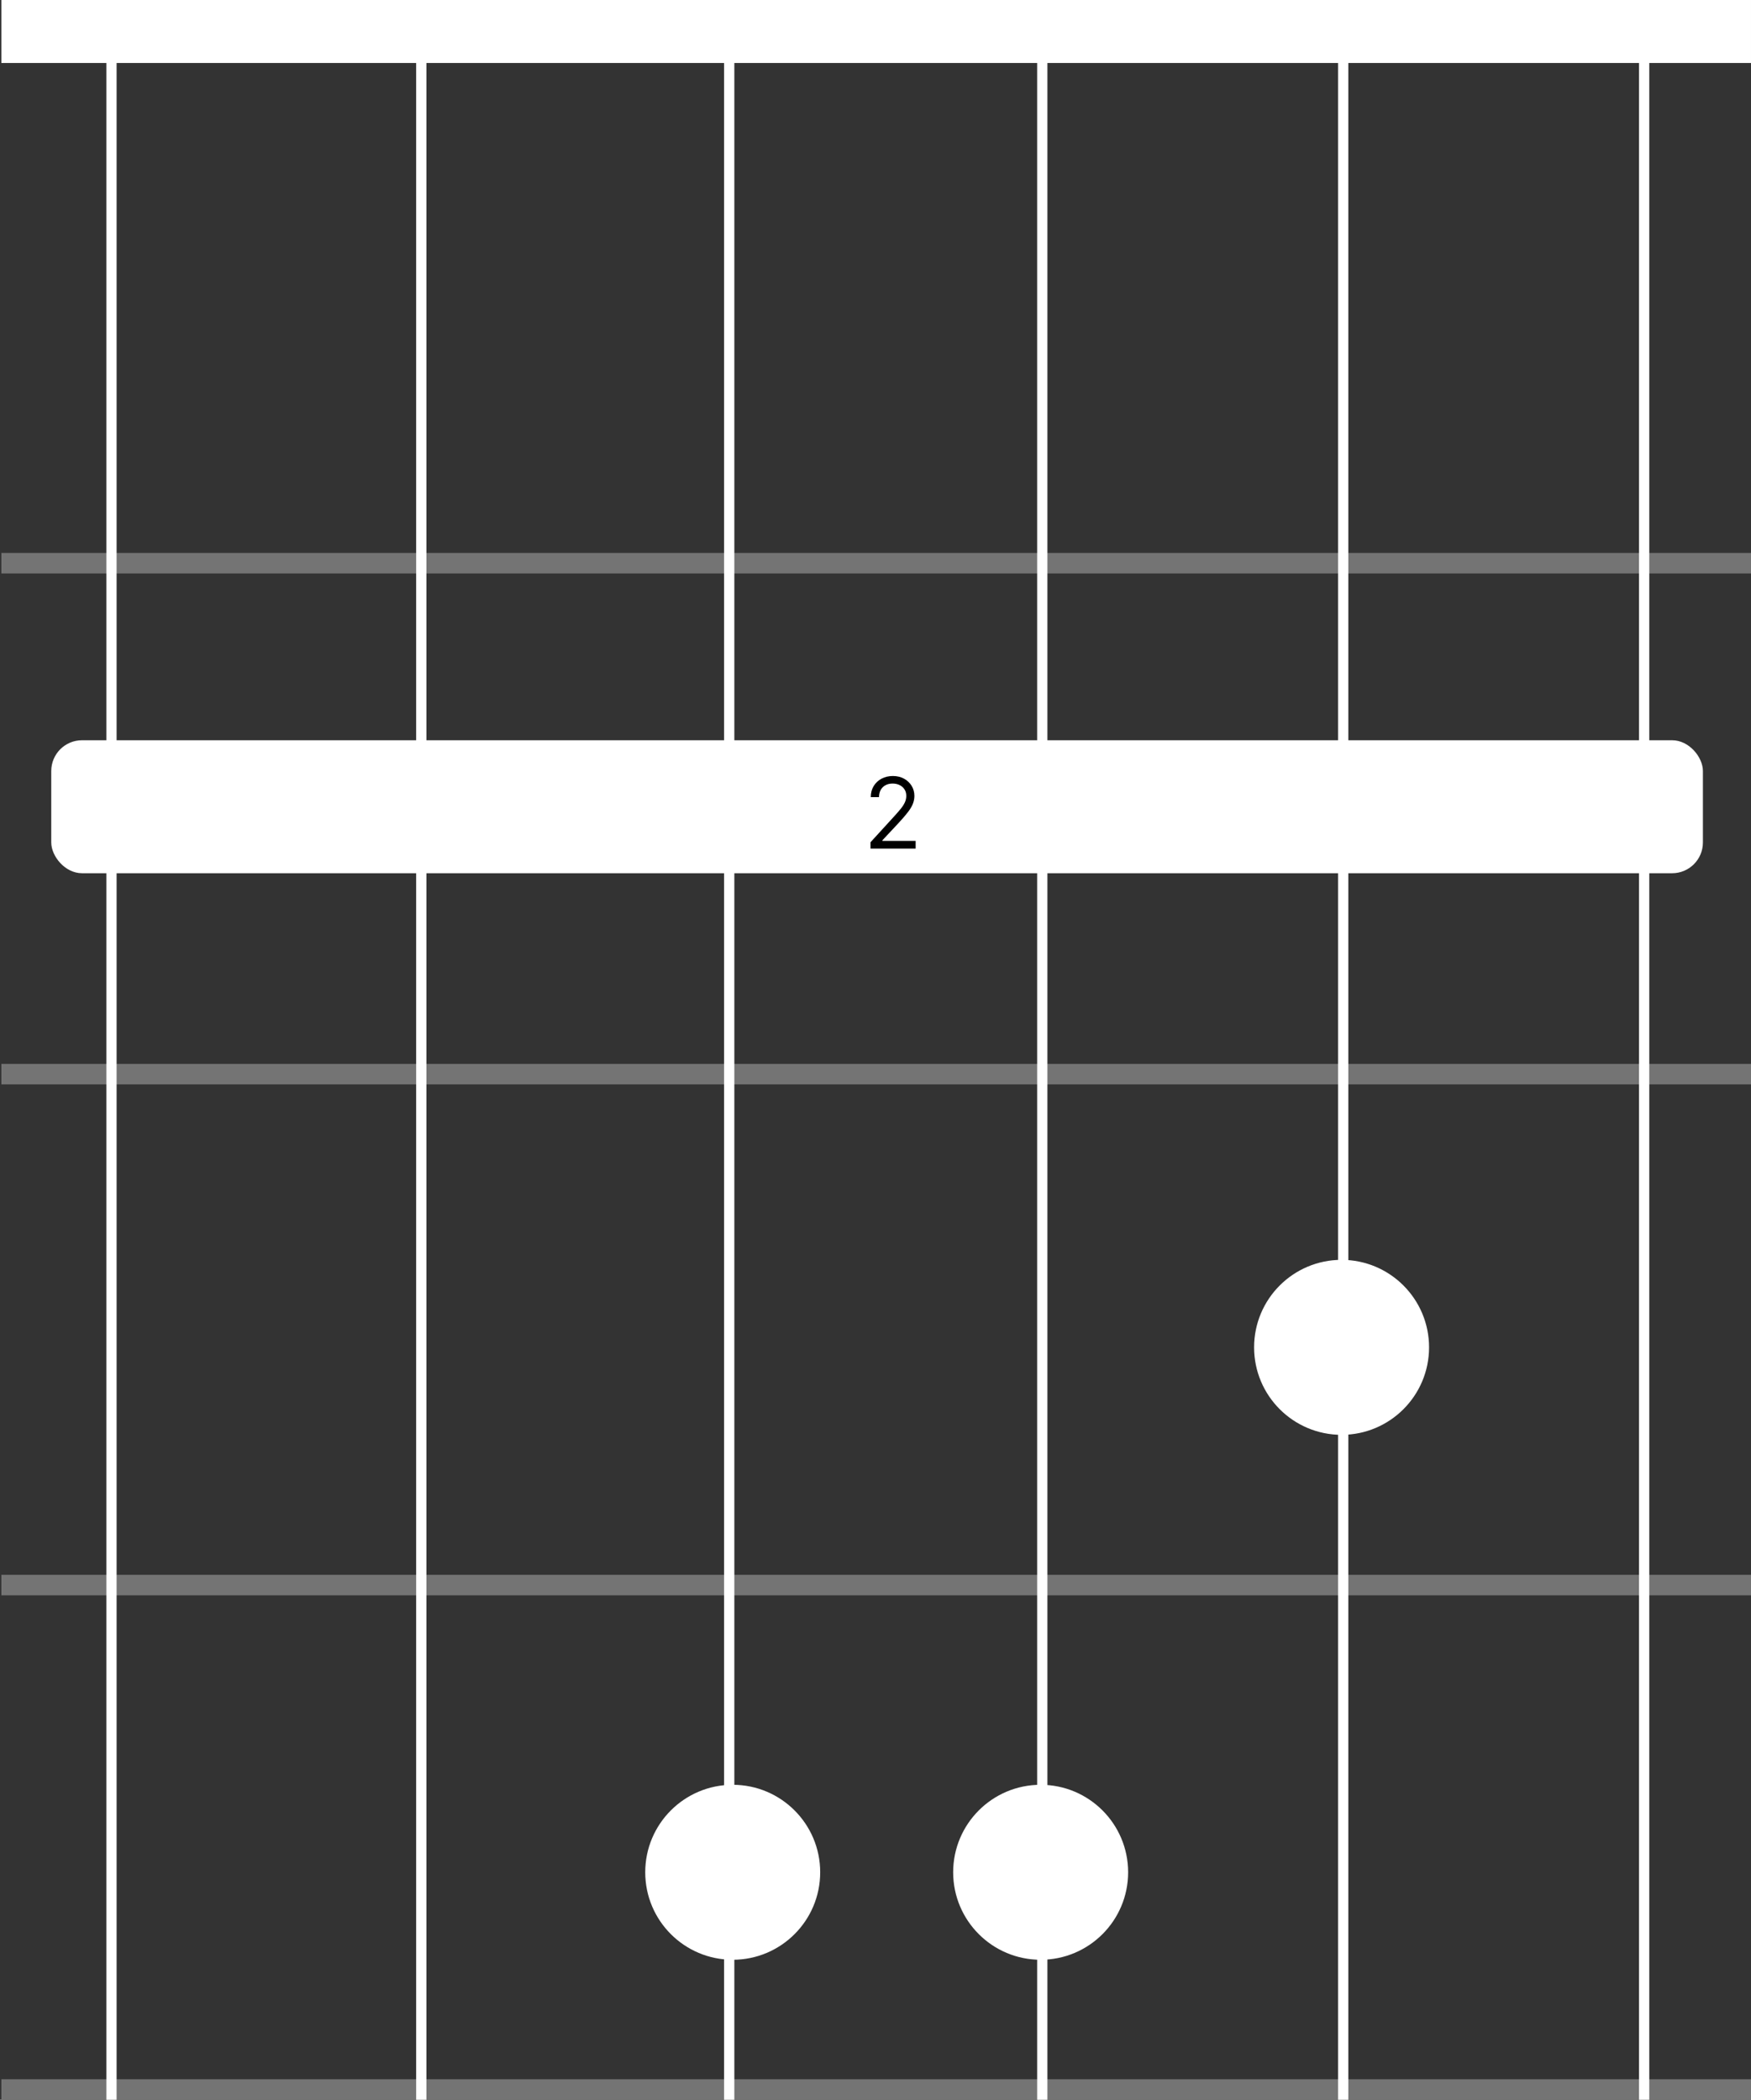 <svg width="854" height="1024" viewBox="0 0 854 1024" fill="none" xmlns="http://www.w3.org/2000/svg">
<rect x="0" y="0" width="854" height="1024" fill="#333333" stroke="none"/>
<path d="M550.211 913.063C550.211 936.627 531.108 955.729 507.544 955.729C483.98 955.729 464.878 936.627 464.878 913.063C464.878 889.499 483.98 870.396 507.544 870.396C531.108 870.396 550.211 889.499 550.211 913.063Z" fill="white"/>
<path d="M696.984 657.065C696.984 680.629 677.881 699.731 654.317 699.731C630.753 699.731 611.651 680.629 611.651 657.065C611.651 633.501 630.753 614.398 654.317 614.398C677.881 614.398 696.984 633.501 696.984 657.065Z" fill="white"/>
<path d="M400.025 913.063C400.025 936.627 380.922 955.729 357.358 955.729C333.794 955.729 314.692 936.627 314.692 913.063C314.692 889.499 333.794 870.396 357.358 870.396C380.922 870.396 400.025 889.499 400.025 913.063Z" fill="white"/>
<rect x="0.667" width="853.33" height="30.72" fill="white"/>
<rect x="0.667" y="768" width="853.333" height="10" fill="#747474"/>
<rect x="0.667" y="269.652" width="853.333" height="10" fill="#747474"/>
<rect x="0.667" y="518.826" width="853.333" height="10" fill="#747474"/>
<rect width="853.333" height="10" transform="matrix(1 0 0 -1 0.667 1024)" fill="#747474"/>
<line x1="655.113" y1="1.01848e-07" x2="655.113" y2="1024" stroke="white" stroke-width="5"/>
<line x1="54.367" y1="1.01848e-07" x2="54.366" y2="1024" stroke="white" stroke-width="5"/>
<line x1="801.887" y1="1.01848e-07" x2="801.887" y2="1024" stroke="white" stroke-width="5"/>
<path d="M355.653 0L355.653 1024" stroke="white" stroke-width="5"/>
<line x1="508.34" y1="1.01848e-07" x2="508.34" y2="1024" stroke="white" stroke-width="5"/>
<path d="M205.467 0L205.467 1024" stroke="white" stroke-width="5"/>
<rect x="25" y="361" width="805.544" height="64.853" rx="15" fill="white"/>
<path d="M424.559 413.826V410.758L436.082 398.144C437.434 396.667 438.548 395.383 439.423 394.292C440.298 393.19 440.945 392.156 441.366 391.19C441.798 390.213 442.013 389.19 442.013 388.122C442.013 386.894 441.718 385.832 441.127 384.934C440.548 384.036 439.752 383.343 438.741 382.855C437.729 382.366 436.593 382.122 435.332 382.122C433.991 382.122 432.82 382.4 431.82 382.957C430.832 383.502 430.065 384.269 429.519 385.258C428.985 386.247 428.718 387.406 428.718 388.735H424.695C424.695 386.69 425.167 384.894 426.11 383.349C427.053 381.803 428.337 380.599 429.962 379.735C431.599 378.872 433.434 378.44 435.468 378.44C437.513 378.44 439.326 378.872 440.906 379.735C442.485 380.599 443.724 381.764 444.621 383.23C445.519 384.695 445.968 386.326 445.968 388.122C445.968 389.406 445.735 390.661 445.269 391.889C444.815 393.105 444.019 394.463 442.883 395.963C441.758 397.451 440.195 399.269 438.195 401.417L430.354 409.803V410.076H446.582V413.826H424.559Z" fill="black"/>
</svg>
